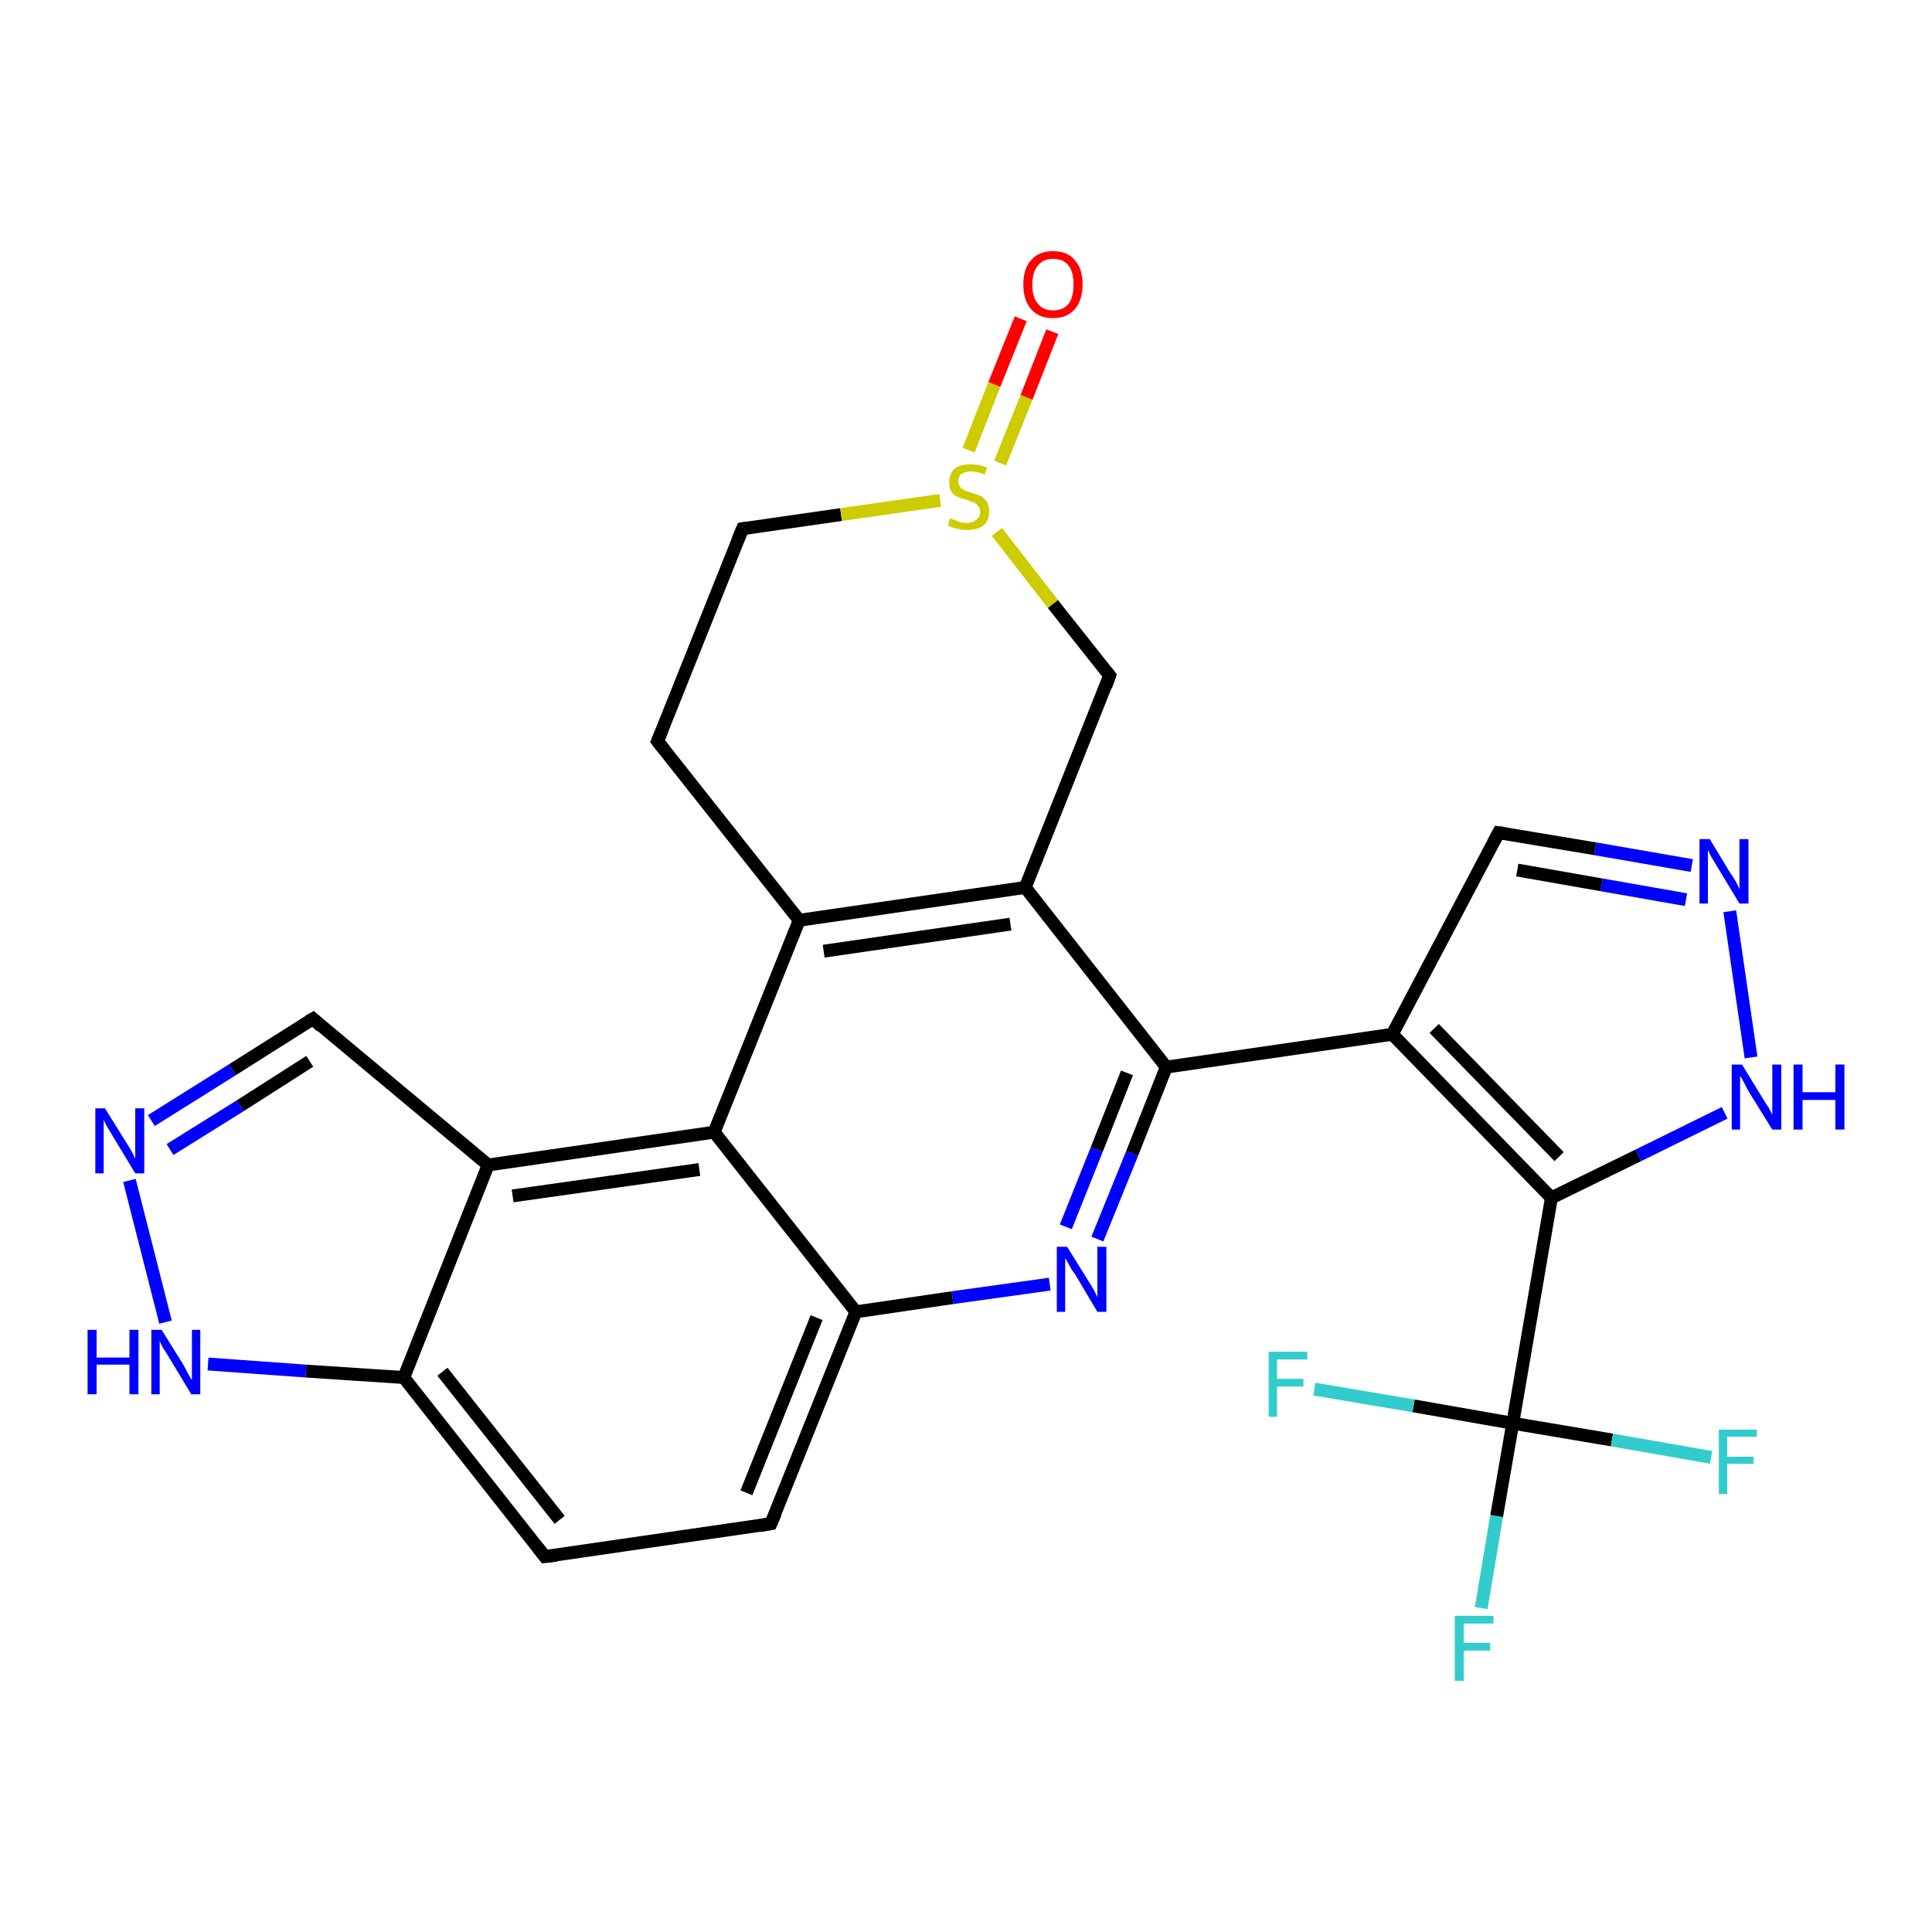 <?xml version='1.0' encoding='iso-8859-1'?>
<svg version='1.1' baseProfile='full'
              xmlns='http://www.w3.org/2000/svg'
                      xmlns:rdkit='http://www.rdkit.org/xml'
                      xmlns:xlink='http://www.w3.org/1999/xlink'
                  xml:space='preserve'
width='300px' height='300px' viewBox='0 0 300 300'>
<!-- END OF HEADER -->
<rect style='opacity:1.0;fill:#FFFFFF;stroke:none' width='300.0' height='300.0' x='0.0' y='0.0'> </rect>
<path class='bond-0 atom-0 atom-1' d='M 230.0,249.7 L 232.4,235.4' style='fill:none;fill-rule:evenodd;stroke:#33CCCC;stroke-width:2.0px;stroke-linecap:butt;stroke-linejoin:miter;stroke-opacity:1' />
<path class='bond-0 atom-0 atom-1' d='M 232.4,235.4 L 234.9,221.0' style='fill:none;fill-rule:evenodd;stroke:#000000;stroke-width:2.0px;stroke-linecap:butt;stroke-linejoin:miter;stroke-opacity:1' />
<path class='bond-1 atom-1 atom-2' d='M 234.9,221.0 L 250.3,223.6' style='fill:none;fill-rule:evenodd;stroke:#000000;stroke-width:2.0px;stroke-linecap:butt;stroke-linejoin:miter;stroke-opacity:1' />
<path class='bond-1 atom-1 atom-2' d='M 250.3,223.6 L 265.7,226.3' style='fill:none;fill-rule:evenodd;stroke:#33CCCC;stroke-width:2.0px;stroke-linecap:butt;stroke-linejoin:miter;stroke-opacity:1' />
<path class='bond-2 atom-1 atom-3' d='M 234.9,221.0 L 219.5,218.3' style='fill:none;fill-rule:evenodd;stroke:#000000;stroke-width:2.0px;stroke-linecap:butt;stroke-linejoin:miter;stroke-opacity:1' />
<path class='bond-2 atom-1 atom-3' d='M 219.5,218.3 L 204.1,215.7' style='fill:none;fill-rule:evenodd;stroke:#33CCCC;stroke-width:2.0px;stroke-linecap:butt;stroke-linejoin:miter;stroke-opacity:1' />
<path class='bond-3 atom-1 atom-4' d='M 234.9,221.0 L 240.9,186.0' style='fill:none;fill-rule:evenodd;stroke:#000000;stroke-width:2.0px;stroke-linecap:butt;stroke-linejoin:miter;stroke-opacity:1' />
<path class='bond-4 atom-4 atom-5' d='M 240.9,186.0 L 254.4,179.4' style='fill:none;fill-rule:evenodd;stroke:#000000;stroke-width:2.0px;stroke-linecap:butt;stroke-linejoin:miter;stroke-opacity:1' />
<path class='bond-4 atom-4 atom-5' d='M 254.4,179.4 L 267.8,172.8' style='fill:none;fill-rule:evenodd;stroke:#0000FF;stroke-width:2.0px;stroke-linecap:butt;stroke-linejoin:miter;stroke-opacity:1' />
<path class='bond-5 atom-5 atom-6' d='M 271.9,164.2 L 268.6,141.5' style='fill:none;fill-rule:evenodd;stroke:#0000FF;stroke-width:2.0px;stroke-linecap:butt;stroke-linejoin:miter;stroke-opacity:1' />
<path class='bond-6 atom-6 atom-7' d='M 262.7,134.4 L 247.7,131.8' style='fill:none;fill-rule:evenodd;stroke:#0000FF;stroke-width:2.0px;stroke-linecap:butt;stroke-linejoin:miter;stroke-opacity:1' />
<path class='bond-6 atom-6 atom-7' d='M 247.7,131.8 L 232.7,129.3' style='fill:none;fill-rule:evenodd;stroke:#000000;stroke-width:2.0px;stroke-linecap:butt;stroke-linejoin:miter;stroke-opacity:1' />
<path class='bond-6 atom-6 atom-7' d='M 261.8,139.7 L 248.7,137.4' style='fill:none;fill-rule:evenodd;stroke:#0000FF;stroke-width:2.0px;stroke-linecap:butt;stroke-linejoin:miter;stroke-opacity:1' />
<path class='bond-6 atom-6 atom-7' d='M 248.7,137.4 L 235.6,135.1' style='fill:none;fill-rule:evenodd;stroke:#000000;stroke-width:2.0px;stroke-linecap:butt;stroke-linejoin:miter;stroke-opacity:1' />
<path class='bond-7 atom-7 atom-8' d='M 232.7,129.3 L 216.2,160.6' style='fill:none;fill-rule:evenodd;stroke:#000000;stroke-width:2.0px;stroke-linecap:butt;stroke-linejoin:miter;stroke-opacity:1' />
<path class='bond-8 atom-8 atom-9' d='M 216.2,160.6 L 181.1,165.7' style='fill:none;fill-rule:evenodd;stroke:#000000;stroke-width:2.0px;stroke-linecap:butt;stroke-linejoin:miter;stroke-opacity:1' />
<path class='bond-9 atom-9 atom-10' d='M 181.1,165.7 L 175.8,179.1' style='fill:none;fill-rule:evenodd;stroke:#000000;stroke-width:2.0px;stroke-linecap:butt;stroke-linejoin:miter;stroke-opacity:1' />
<path class='bond-9 atom-9 atom-10' d='M 175.8,179.1 L 170.4,192.4' style='fill:none;fill-rule:evenodd;stroke:#0000FF;stroke-width:2.0px;stroke-linecap:butt;stroke-linejoin:miter;stroke-opacity:1' />
<path class='bond-9 atom-9 atom-10' d='M 175.0,166.6 L 170.3,178.5' style='fill:none;fill-rule:evenodd;stroke:#000000;stroke-width:2.0px;stroke-linecap:butt;stroke-linejoin:miter;stroke-opacity:1' />
<path class='bond-9 atom-9 atom-10' d='M 170.3,178.5 L 165.5,190.5' style='fill:none;fill-rule:evenodd;stroke:#0000FF;stroke-width:2.0px;stroke-linecap:butt;stroke-linejoin:miter;stroke-opacity:1' />
<path class='bond-10 atom-10 atom-11' d='M 163.0,199.4 L 147.9,201.5' style='fill:none;fill-rule:evenodd;stroke:#0000FF;stroke-width:2.0px;stroke-linecap:butt;stroke-linejoin:miter;stroke-opacity:1' />
<path class='bond-10 atom-10 atom-11' d='M 147.9,201.5 L 132.9,203.7' style='fill:none;fill-rule:evenodd;stroke:#000000;stroke-width:2.0px;stroke-linecap:butt;stroke-linejoin:miter;stroke-opacity:1' />
<path class='bond-11 atom-11 atom-12' d='M 132.9,203.7 L 119.7,236.6' style='fill:none;fill-rule:evenodd;stroke:#000000;stroke-width:2.0px;stroke-linecap:butt;stroke-linejoin:miter;stroke-opacity:1' />
<path class='bond-11 atom-11 atom-12' d='M 126.8,204.6 L 115.9,231.8' style='fill:none;fill-rule:evenodd;stroke:#000000;stroke-width:2.0px;stroke-linecap:butt;stroke-linejoin:miter;stroke-opacity:1' />
<path class='bond-12 atom-12 atom-13' d='M 119.7,236.6 L 84.6,241.7' style='fill:none;fill-rule:evenodd;stroke:#000000;stroke-width:2.0px;stroke-linecap:butt;stroke-linejoin:miter;stroke-opacity:1' />
<path class='bond-13 atom-13 atom-14' d='M 84.6,241.7 L 62.7,213.9' style='fill:none;fill-rule:evenodd;stroke:#000000;stroke-width:2.0px;stroke-linecap:butt;stroke-linejoin:miter;stroke-opacity:1' />
<path class='bond-13 atom-13 atom-14' d='M 86.9,236.0 L 68.7,213.0' style='fill:none;fill-rule:evenodd;stroke:#000000;stroke-width:2.0px;stroke-linecap:butt;stroke-linejoin:miter;stroke-opacity:1' />
<path class='bond-14 atom-14 atom-15' d='M 62.7,213.9 L 47.5,212.9' style='fill:none;fill-rule:evenodd;stroke:#000000;stroke-width:2.0px;stroke-linecap:butt;stroke-linejoin:miter;stroke-opacity:1' />
<path class='bond-14 atom-14 atom-15' d='M 47.5,212.9 L 32.3,211.8' style='fill:none;fill-rule:evenodd;stroke:#0000FF;stroke-width:2.0px;stroke-linecap:butt;stroke-linejoin:miter;stroke-opacity:1' />
<path class='bond-15 atom-15 atom-16' d='M 25.7,205.3 L 20.1,183.3' style='fill:none;fill-rule:evenodd;stroke:#0000FF;stroke-width:2.0px;stroke-linecap:butt;stroke-linejoin:miter;stroke-opacity:1' />
<path class='bond-16 atom-16 atom-17' d='M 23.5,174.0 L 36.1,166.1' style='fill:none;fill-rule:evenodd;stroke:#0000FF;stroke-width:2.0px;stroke-linecap:butt;stroke-linejoin:miter;stroke-opacity:1' />
<path class='bond-16 atom-16 atom-17' d='M 36.1,166.1 L 48.6,158.2' style='fill:none;fill-rule:evenodd;stroke:#000000;stroke-width:2.0px;stroke-linecap:butt;stroke-linejoin:miter;stroke-opacity:1' />
<path class='bond-16 atom-16 atom-17' d='M 26.4,178.5 L 37.3,171.7' style='fill:none;fill-rule:evenodd;stroke:#0000FF;stroke-width:2.0px;stroke-linecap:butt;stroke-linejoin:miter;stroke-opacity:1' />
<path class='bond-16 atom-16 atom-17' d='M 37.3,171.7 L 48.1,164.8' style='fill:none;fill-rule:evenodd;stroke:#000000;stroke-width:2.0px;stroke-linecap:butt;stroke-linejoin:miter;stroke-opacity:1' />
<path class='bond-17 atom-17 atom-18' d='M 48.6,158.2 L 75.8,180.9' style='fill:none;fill-rule:evenodd;stroke:#000000;stroke-width:2.0px;stroke-linecap:butt;stroke-linejoin:miter;stroke-opacity:1' />
<path class='bond-18 atom-18 atom-19' d='M 75.8,180.9 L 110.9,175.8' style='fill:none;fill-rule:evenodd;stroke:#000000;stroke-width:2.0px;stroke-linecap:butt;stroke-linejoin:miter;stroke-opacity:1' />
<path class='bond-18 atom-18 atom-19' d='M 79.6,185.7 L 108.6,181.6' style='fill:none;fill-rule:evenodd;stroke:#000000;stroke-width:2.0px;stroke-linecap:butt;stroke-linejoin:miter;stroke-opacity:1' />
<path class='bond-19 atom-19 atom-20' d='M 110.9,175.8 L 124.1,142.9' style='fill:none;fill-rule:evenodd;stroke:#000000;stroke-width:2.0px;stroke-linecap:butt;stroke-linejoin:miter;stroke-opacity:1' />
<path class='bond-20 atom-20 atom-21' d='M 124.1,142.9 L 102.1,115.1' style='fill:none;fill-rule:evenodd;stroke:#000000;stroke-width:2.0px;stroke-linecap:butt;stroke-linejoin:miter;stroke-opacity:1' />
<path class='bond-21 atom-21 atom-22' d='M 102.1,115.1 L 115.3,82.1' style='fill:none;fill-rule:evenodd;stroke:#000000;stroke-width:2.0px;stroke-linecap:butt;stroke-linejoin:miter;stroke-opacity:1' />
<path class='bond-22 atom-22 atom-23' d='M 115.3,82.1 L 130.6,79.9' style='fill:none;fill-rule:evenodd;stroke:#000000;stroke-width:2.0px;stroke-linecap:butt;stroke-linejoin:miter;stroke-opacity:1' />
<path class='bond-22 atom-22 atom-23' d='M 130.6,79.9 L 146.0,77.7' style='fill:none;fill-rule:evenodd;stroke:#CCCC00;stroke-width:2.0px;stroke-linecap:butt;stroke-linejoin:miter;stroke-opacity:1' />
<path class='bond-23 atom-23 atom-24' d='M 155.3,71.9 L 159.4,61.7' style='fill:none;fill-rule:evenodd;stroke:#CCCC00;stroke-width:2.0px;stroke-linecap:butt;stroke-linejoin:miter;stroke-opacity:1' />
<path class='bond-23 atom-23 atom-24' d='M 159.4,61.7 L 163.4,51.5' style='fill:none;fill-rule:evenodd;stroke:#FF0000;stroke-width:2.0px;stroke-linecap:butt;stroke-linejoin:miter;stroke-opacity:1' />
<path class='bond-23 atom-23 atom-24' d='M 150.4,69.9 L 154.4,59.7' style='fill:none;fill-rule:evenodd;stroke:#CCCC00;stroke-width:2.0px;stroke-linecap:butt;stroke-linejoin:miter;stroke-opacity:1' />
<path class='bond-23 atom-23 atom-24' d='M 154.4,59.7 L 158.5,49.5' style='fill:none;fill-rule:evenodd;stroke:#FF0000;stroke-width:2.0px;stroke-linecap:butt;stroke-linejoin:miter;stroke-opacity:1' />
<path class='bond-24 atom-23 atom-25' d='M 154.8,82.6 L 163.5,93.8' style='fill:none;fill-rule:evenodd;stroke:#CCCC00;stroke-width:2.0px;stroke-linecap:butt;stroke-linejoin:miter;stroke-opacity:1' />
<path class='bond-24 atom-23 atom-25' d='M 163.5,93.8 L 172.3,104.9' style='fill:none;fill-rule:evenodd;stroke:#000000;stroke-width:2.0px;stroke-linecap:butt;stroke-linejoin:miter;stroke-opacity:1' />
<path class='bond-25 atom-25 atom-26' d='M 172.3,104.9 L 159.2,137.8' style='fill:none;fill-rule:evenodd;stroke:#000000;stroke-width:2.0px;stroke-linecap:butt;stroke-linejoin:miter;stroke-opacity:1' />
<path class='bond-26 atom-8 atom-4' d='M 216.2,160.6 L 240.9,186.0' style='fill:none;fill-rule:evenodd;stroke:#000000;stroke-width:2.0px;stroke-linecap:butt;stroke-linejoin:miter;stroke-opacity:1' />
<path class='bond-26 atom-8 atom-4' d='M 222.7,159.7 L 242.1,179.6' style='fill:none;fill-rule:evenodd;stroke:#000000;stroke-width:2.0px;stroke-linecap:butt;stroke-linejoin:miter;stroke-opacity:1' />
<path class='bond-27 atom-26 atom-9' d='M 159.2,137.8 L 181.1,165.7' style='fill:none;fill-rule:evenodd;stroke:#000000;stroke-width:2.0px;stroke-linecap:butt;stroke-linejoin:miter;stroke-opacity:1' />
<path class='bond-28 atom-19 atom-11' d='M 110.9,175.8 L 132.9,203.7' style='fill:none;fill-rule:evenodd;stroke:#000000;stroke-width:2.0px;stroke-linecap:butt;stroke-linejoin:miter;stroke-opacity:1' />
<path class='bond-29 atom-18 atom-14' d='M 75.8,180.9 L 62.7,213.9' style='fill:none;fill-rule:evenodd;stroke:#000000;stroke-width:2.0px;stroke-linecap:butt;stroke-linejoin:miter;stroke-opacity:1' />
<path class='bond-30 atom-26 atom-20' d='M 159.2,137.8 L 124.1,142.9' style='fill:none;fill-rule:evenodd;stroke:#000000;stroke-width:2.0px;stroke-linecap:butt;stroke-linejoin:miter;stroke-opacity:1' />
<path class='bond-30 atom-26 atom-20' d='M 156.9,143.5 L 127.9,147.7' style='fill:none;fill-rule:evenodd;stroke:#000000;stroke-width:2.0px;stroke-linecap:butt;stroke-linejoin:miter;stroke-opacity:1' />
<path d='M 233.5,129.4 L 232.7,129.3 L 231.9,130.8' style='fill:none;stroke:#000000;stroke-width:2.0px;stroke-linecap:butt;stroke-linejoin:miter;stroke-opacity:1;' />
<path d='M 120.4,235.0 L 119.7,236.6 L 117.9,236.9' style='fill:none;stroke:#000000;stroke-width:2.0px;stroke-linecap:butt;stroke-linejoin:miter;stroke-opacity:1;' />
<path d='M 86.4,241.5 L 84.6,241.7 L 83.5,240.3' style='fill:none;stroke:#000000;stroke-width:2.0px;stroke-linecap:butt;stroke-linejoin:miter;stroke-opacity:1;' />
<path d='M 47.9,158.6 L 48.6,158.2 L 49.9,159.4' style='fill:none;stroke:#000000;stroke-width:2.0px;stroke-linecap:butt;stroke-linejoin:miter;stroke-opacity:1;' />
<path d='M 103.2,116.5 L 102.1,115.1 L 102.8,113.4' style='fill:none;stroke:#000000;stroke-width:2.0px;stroke-linecap:butt;stroke-linejoin:miter;stroke-opacity:1;' />
<path d='M 114.6,83.8 L 115.3,82.1 L 116.0,82.0' style='fill:none;stroke:#000000;stroke-width:2.0px;stroke-linecap:butt;stroke-linejoin:miter;stroke-opacity:1;' />
<path d='M 171.9,104.4 L 172.3,104.9 L 171.7,106.6' style='fill:none;stroke:#000000;stroke-width:2.0px;stroke-linecap:butt;stroke-linejoin:miter;stroke-opacity:1;' />
<path class='atom-0' d='M 225.9 250.9
L 231.9 250.9
L 231.9 252.1
L 227.3 252.1
L 227.3 255.1
L 231.4 255.1
L 231.4 256.3
L 227.3 256.3
L 227.3 261.0
L 225.9 261.0
L 225.9 250.9
' fill='#33CCCC'/>
<path class='atom-2' d='M 266.9 222.0
L 272.8 222.0
L 272.8 223.1
L 268.2 223.1
L 268.2 226.2
L 272.3 226.2
L 272.3 227.3
L 268.2 227.3
L 268.2 232.0
L 266.9 232.0
L 266.9 222.0
' fill='#33CCCC'/>
<path class='atom-3' d='M 197.0 209.9
L 203.0 209.9
L 203.0 211.1
L 198.3 211.1
L 198.3 214.1
L 202.4 214.1
L 202.4 215.3
L 198.3 215.3
L 198.3 220.0
L 197.0 220.0
L 197.0 209.9
' fill='#33CCCC'/>
<path class='atom-5' d='M 270.5 165.3
L 273.8 170.7
Q 274.1 171.2, 274.7 172.1
Q 275.2 173.1, 275.2 173.1
L 275.2 165.3
L 276.6 165.3
L 276.6 175.4
L 275.2 175.4
L 271.6 169.6
Q 271.2 168.9, 270.8 168.1
Q 270.4 167.3, 270.2 167.1
L 270.2 175.4
L 268.9 175.4
L 268.9 165.3
L 270.5 165.3
' fill='#0000FF'/>
<path class='atom-5' d='M 278.5 165.3
L 279.9 165.3
L 279.9 169.6
L 285.0 169.6
L 285.0 165.3
L 286.4 165.3
L 286.4 175.4
L 285.0 175.4
L 285.0 170.8
L 279.9 170.8
L 279.9 175.4
L 278.5 175.4
L 278.5 165.3
' fill='#0000FF'/>
<path class='atom-6' d='M 265.5 130.3
L 268.7 135.6
Q 269.1 136.1, 269.6 137.0
Q 270.1 138.0, 270.1 138.1
L 270.1 130.3
L 271.5 130.3
L 271.5 140.3
L 270.1 140.3
L 266.6 134.5
Q 266.2 133.8, 265.7 133.0
Q 265.3 132.2, 265.2 132.0
L 265.2 140.3
L 263.9 140.3
L 263.9 130.3
L 265.5 130.3
' fill='#0000FF'/>
<path class='atom-10' d='M 165.7 193.6
L 169.0 198.9
Q 169.4 199.5, 169.9 200.4
Q 170.4 201.4, 170.4 201.4
L 170.4 193.6
L 171.8 193.6
L 171.8 203.7
L 170.4 203.7
L 166.9 197.8
Q 166.4 197.2, 166.0 196.4
Q 165.6 195.6, 165.4 195.4
L 165.4 203.7
L 164.1 203.7
L 164.1 193.6
L 165.7 193.6
' fill='#0000FF'/>
<path class='atom-15' d='M 13.6 206.5
L 15.0 206.5
L 15.0 210.8
L 20.1 210.8
L 20.1 206.5
L 21.5 206.5
L 21.5 216.5
L 20.1 216.5
L 20.1 211.9
L 15.0 211.9
L 15.0 216.5
L 13.6 216.5
L 13.6 206.5
' fill='#0000FF'/>
<path class='atom-15' d='M 25.1 206.5
L 28.4 211.8
Q 28.7 212.3, 29.2 213.3
Q 29.7 214.2, 29.8 214.3
L 29.8 206.5
L 31.1 206.5
L 31.1 216.5
L 29.7 216.5
L 26.2 210.7
Q 25.8 210.0, 25.3 209.3
Q 24.9 208.5, 24.8 208.2
L 24.8 216.5
L 23.5 216.5
L 23.5 206.5
L 25.1 206.5
' fill='#0000FF'/>
<path class='atom-16' d='M 16.3 172.1
L 19.6 177.4
Q 20.0 178.0, 20.5 178.9
Q 21.0 179.9, 21.0 179.9
L 21.0 172.1
L 22.4 172.1
L 22.4 182.2
L 21.0 182.2
L 17.5 176.4
Q 17.1 175.7, 16.6 174.9
Q 16.2 174.1, 16.1 173.9
L 16.1 182.2
L 14.8 182.2
L 14.8 172.1
L 16.3 172.1
' fill='#0000FF'/>
<path class='atom-23' d='M 147.5 80.5
Q 147.7 80.5, 148.1 80.7
Q 148.6 80.9, 149.1 81.1
Q 149.6 81.2, 150.1 81.2
Q 151.1 81.2, 151.6 80.7
Q 152.2 80.3, 152.2 79.5
Q 152.2 78.9, 151.9 78.6
Q 151.6 78.2, 151.2 78.0
Q 150.8 77.9, 150.1 77.6
Q 149.2 77.4, 148.6 77.1
Q 148.1 76.9, 147.7 76.3
Q 147.4 75.8, 147.4 74.9
Q 147.4 73.6, 148.2 72.8
Q 149.1 72.1, 150.8 72.1
Q 152.0 72.1, 153.3 72.6
L 152.9 73.7
Q 151.7 73.2, 150.8 73.2
Q 149.9 73.2, 149.3 73.6
Q 148.8 74.0, 148.8 74.7
Q 148.8 75.2, 149.1 75.6
Q 149.3 75.9, 149.7 76.1
Q 150.1 76.3, 150.8 76.5
Q 151.7 76.8, 152.3 77.0
Q 152.8 77.3, 153.2 77.9
Q 153.6 78.5, 153.6 79.5
Q 153.6 80.8, 152.7 81.6
Q 151.7 82.3, 150.2 82.3
Q 149.3 82.3, 148.6 82.1
Q 148.0 82.0, 147.2 81.6
L 147.5 80.5
' fill='#CCCC00'/>
<path class='atom-24' d='M 158.9 44.2
Q 158.9 41.7, 160.1 40.4
Q 161.3 39.0, 163.5 39.0
Q 165.8 39.0, 166.9 40.4
Q 168.1 41.7, 168.1 44.2
Q 168.1 46.6, 166.9 48.0
Q 165.7 49.4, 163.5 49.4
Q 161.3 49.4, 160.1 48.0
Q 158.9 46.6, 158.9 44.2
M 163.5 48.2
Q 165.1 48.2, 165.9 47.2
Q 166.7 46.2, 166.7 44.2
Q 166.7 42.2, 165.9 41.2
Q 165.1 40.2, 163.5 40.2
Q 162.0 40.2, 161.2 41.2
Q 160.3 42.2, 160.3 44.2
Q 160.3 46.2, 161.2 47.2
Q 162.0 48.2, 163.5 48.2
' fill='#FF0000'/>
</svg>
